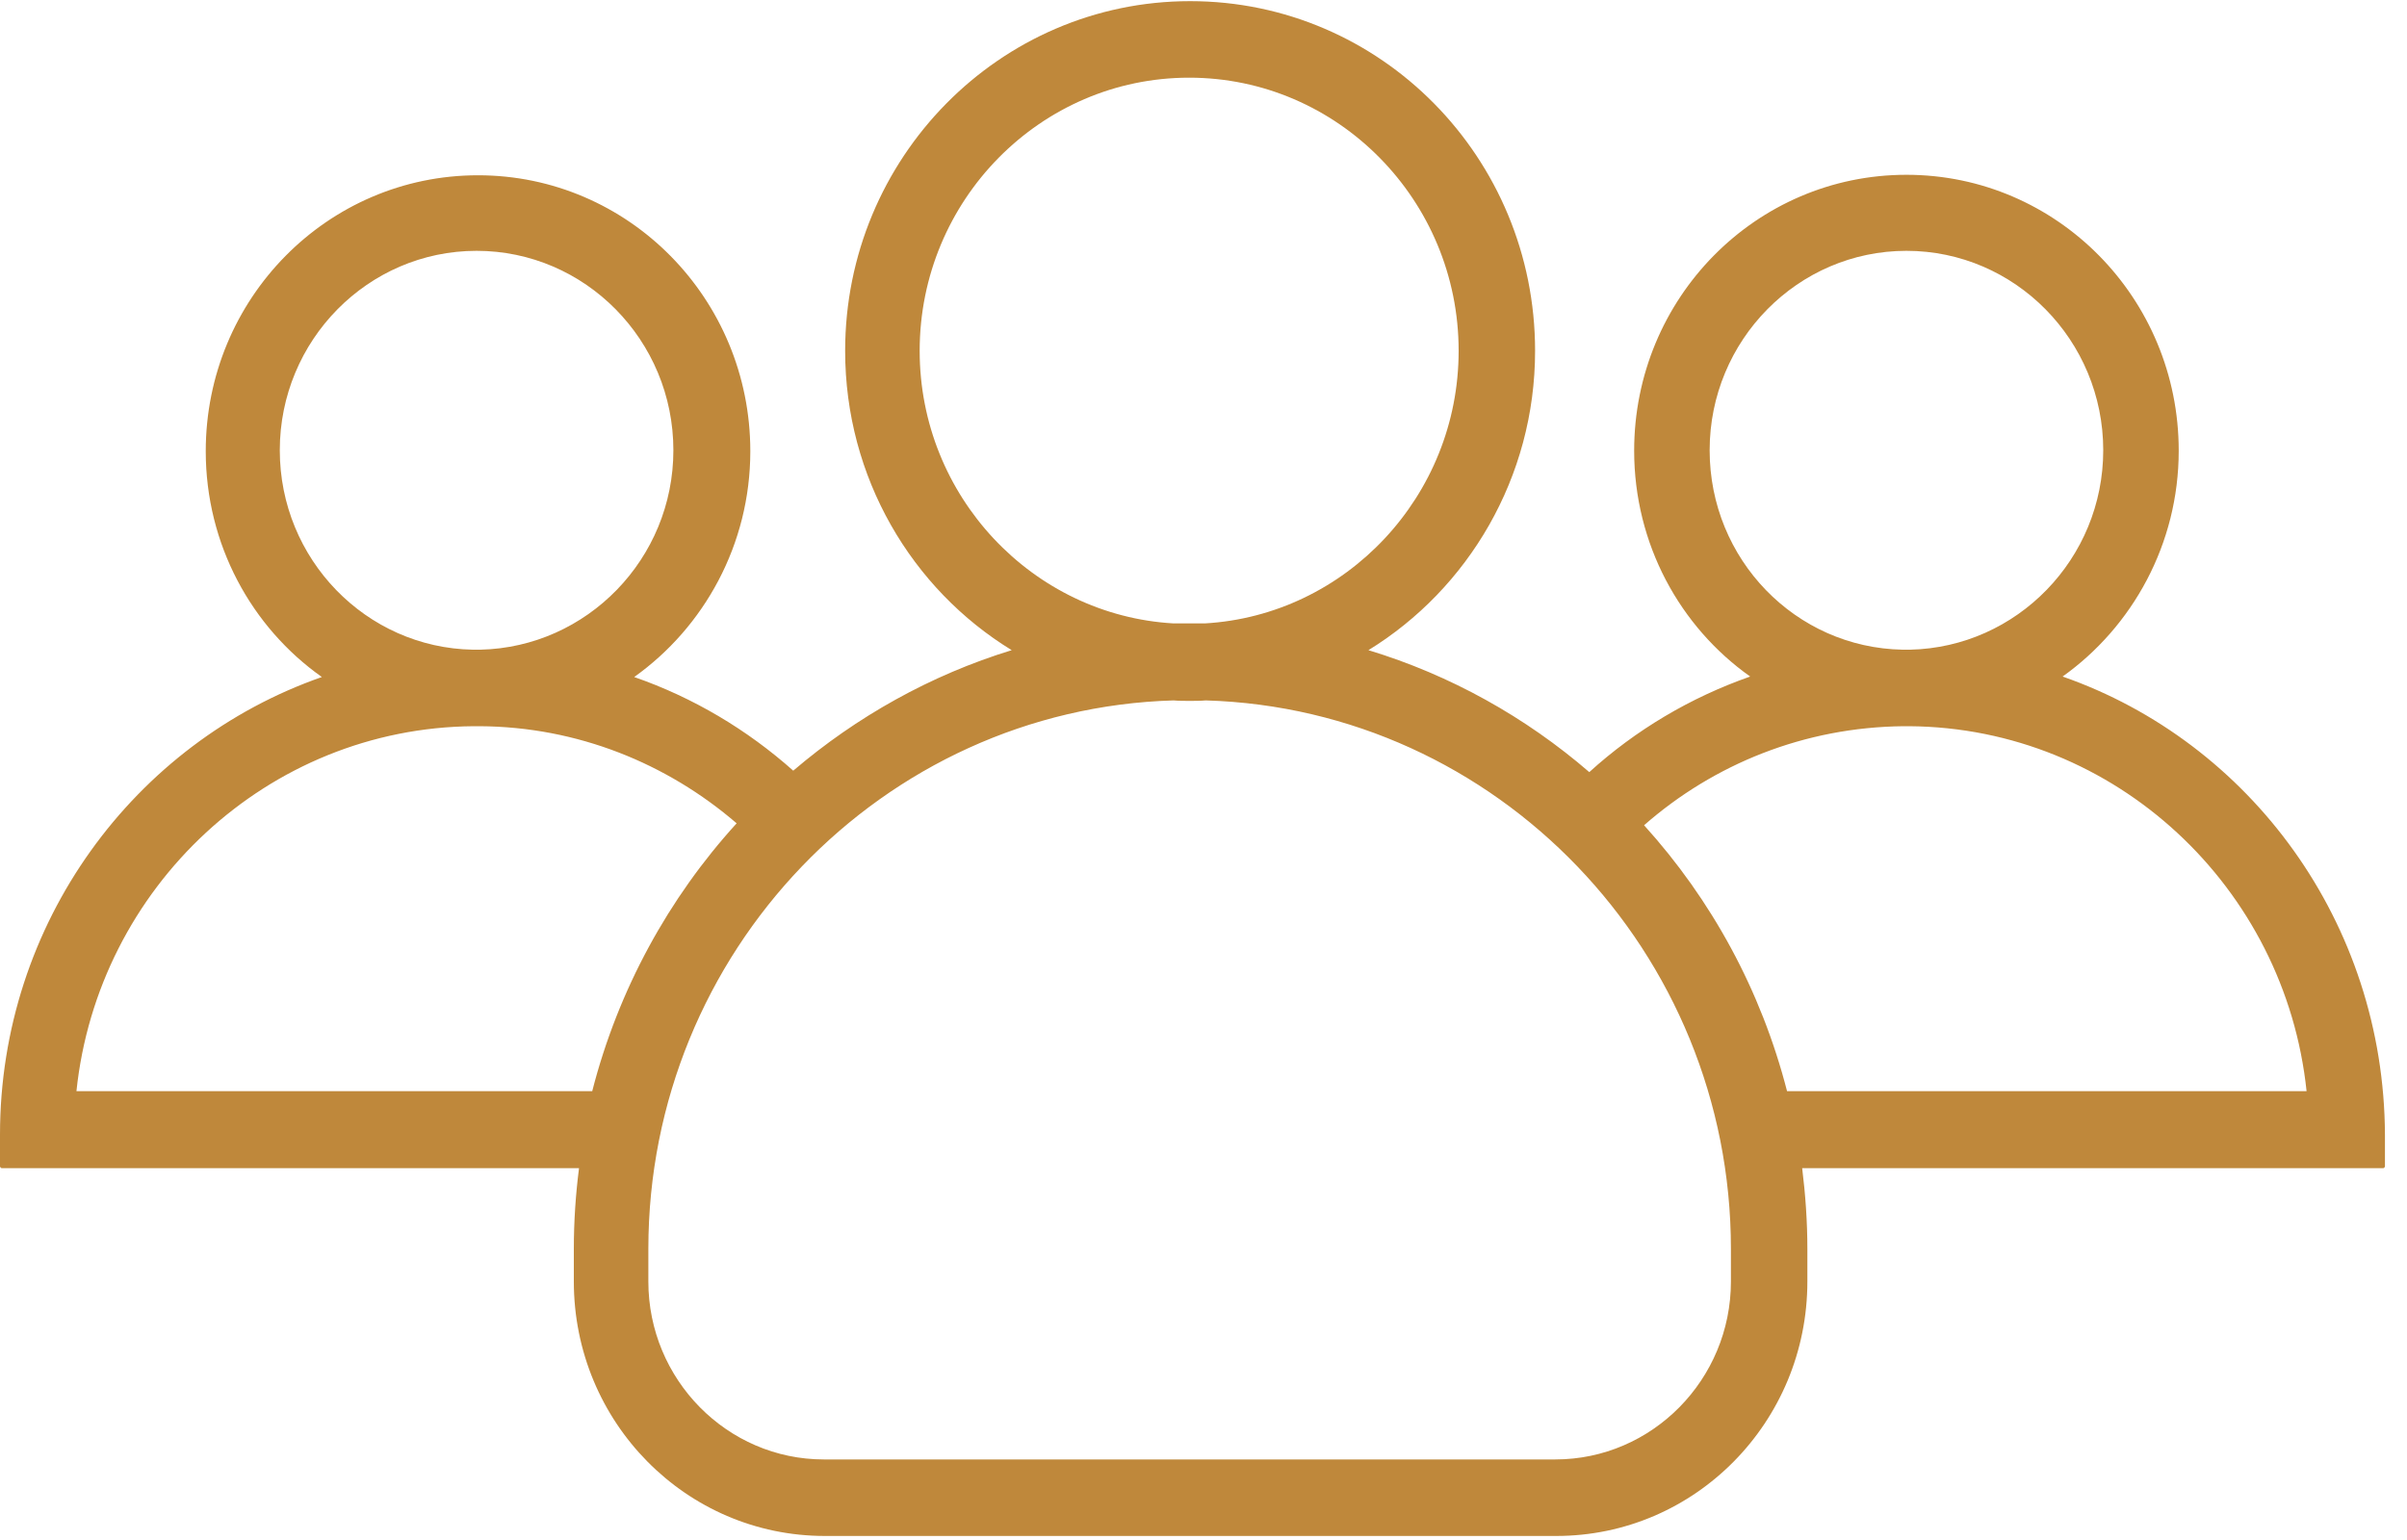 <?xml version="1.0" encoding="UTF-8"?>
<svg width="25px" height="16px" viewBox="0 0 25 16" version="1.1" xmlns="http://www.w3.org/2000/svg" xmlns:xlink="http://www.w3.org/1999/xlink">
    <title>group</title>
    <g id="SM" stroke="none" stroke-width="1" fill="none" fill-rule="evenodd">
        <g id="MS4_2" transform="translate(-61, -685)" fill="#BF883B" fill-rule="nonzero">
            <g id="Group" transform="translate(61, 651)">
                <g id="group" transform="translate(0, 34)">
                    <path d="M21.423,7.029 C22.148,6.512 22.629,5.652 22.629,4.683 C22.629,3.098 21.364,1.816 19.801,1.816 C18.237,1.816 16.973,3.098 16.973,4.683 C16.973,5.652 17.448,6.512 18.178,7.029 C17.556,7.247 16.988,7.585 16.507,8.022 C15.846,7.451 15.066,7.014 14.213,6.755 C15.248,6.119 15.944,4.961 15.944,3.645 C15.944,1.637 14.341,0.012 12.361,0.012 C10.381,0.012 8.778,1.642 8.778,3.645 C8.778,4.961 9.469,6.119 10.508,6.755 C9.665,7.014 8.896,7.446 8.239,8.007 C7.759,7.58 7.2,7.247 6.587,7.034 C7.313,6.517 7.793,5.657 7.793,4.688 C7.793,3.103 6.528,1.821 4.965,1.821 C3.401,1.821 2.137,3.103 2.137,4.688 C2.137,5.657 2.612,6.517 3.343,7.034 C1.397,7.714 0,9.588 0,11.789 L0,12.117 C0,12.127 0.01,12.137 0.02,12.137 L6.014,12.137 C5.979,12.41 5.96,12.693 5.96,12.976 L5.96,13.314 C5.96,14.775 7.126,15.958 8.567,15.958 L16.164,15.958 C17.605,15.958 18.772,14.775 18.772,13.314 L18.772,12.976 C18.772,12.693 18.752,12.41 18.718,12.137 L24.751,12.137 C24.761,12.137 24.771,12.127 24.771,12.117 L24.771,11.789 C24.761,9.583 23.369,7.709 21.423,7.029 Z M17.757,4.678 C17.757,3.535 18.674,2.606 19.801,2.606 C20.928,2.606 21.845,3.535 21.845,4.678 C21.845,5.806 20.948,6.725 19.84,6.75 C19.825,6.75 19.815,6.75 19.801,6.75 C19.786,6.75 19.776,6.75 19.762,6.75 C18.649,6.73 17.757,5.811 17.757,4.678 Z M9.552,3.645 C9.552,2.08 10.807,0.807 12.351,0.807 C13.895,0.807 15.15,2.08 15.15,3.645 C15.15,5.155 13.978,6.393 12.513,6.477 C12.459,6.477 12.405,6.477 12.351,6.477 C12.297,6.477 12.243,6.477 12.189,6.477 C10.724,6.393 9.552,5.155 9.552,3.645 Z M2.906,4.678 C2.906,3.535 3.823,2.606 4.95,2.606 C6.077,2.606 6.994,3.535 6.994,4.678 C6.994,5.806 6.097,6.725 4.989,6.75 C4.975,6.75 4.965,6.75 4.95,6.75 C4.935,6.75 4.926,6.75 4.911,6.75 C3.803,6.73 2.906,5.811 2.906,4.678 Z M6.151,11.337 L0.794,11.337 C1.015,9.22 2.779,7.56 4.921,7.545 C4.931,7.545 4.94,7.545 4.95,7.545 C4.96,7.545 4.97,7.545 4.98,7.545 C5.999,7.55 6.93,7.933 7.651,8.554 C6.945,9.329 6.421,10.283 6.151,11.337 Z M17.978,13.314 C17.978,14.333 17.159,15.163 16.154,15.163 L8.557,15.163 C7.553,15.163 6.734,14.333 6.734,13.314 L6.734,12.976 C6.734,9.891 9.165,7.366 12.189,7.277 C12.243,7.282 12.302,7.282 12.356,7.282 C12.41,7.282 12.469,7.282 12.523,7.277 C15.547,7.366 17.978,9.891 17.978,12.976 L17.978,13.314 L17.978,13.314 Z M18.561,11.337 C18.291,10.288 17.777,9.349 17.076,8.574 C17.801,7.938 18.742,7.555 19.771,7.545 C19.781,7.545 19.791,7.545 19.801,7.545 C19.811,7.545 19.82,7.545 19.83,7.545 C21.972,7.56 23.736,9.22 23.957,11.337 L18.561,11.337 Z" id="Shape"></path>
                </g>
            </g>
        </g>
    </g>
</svg>